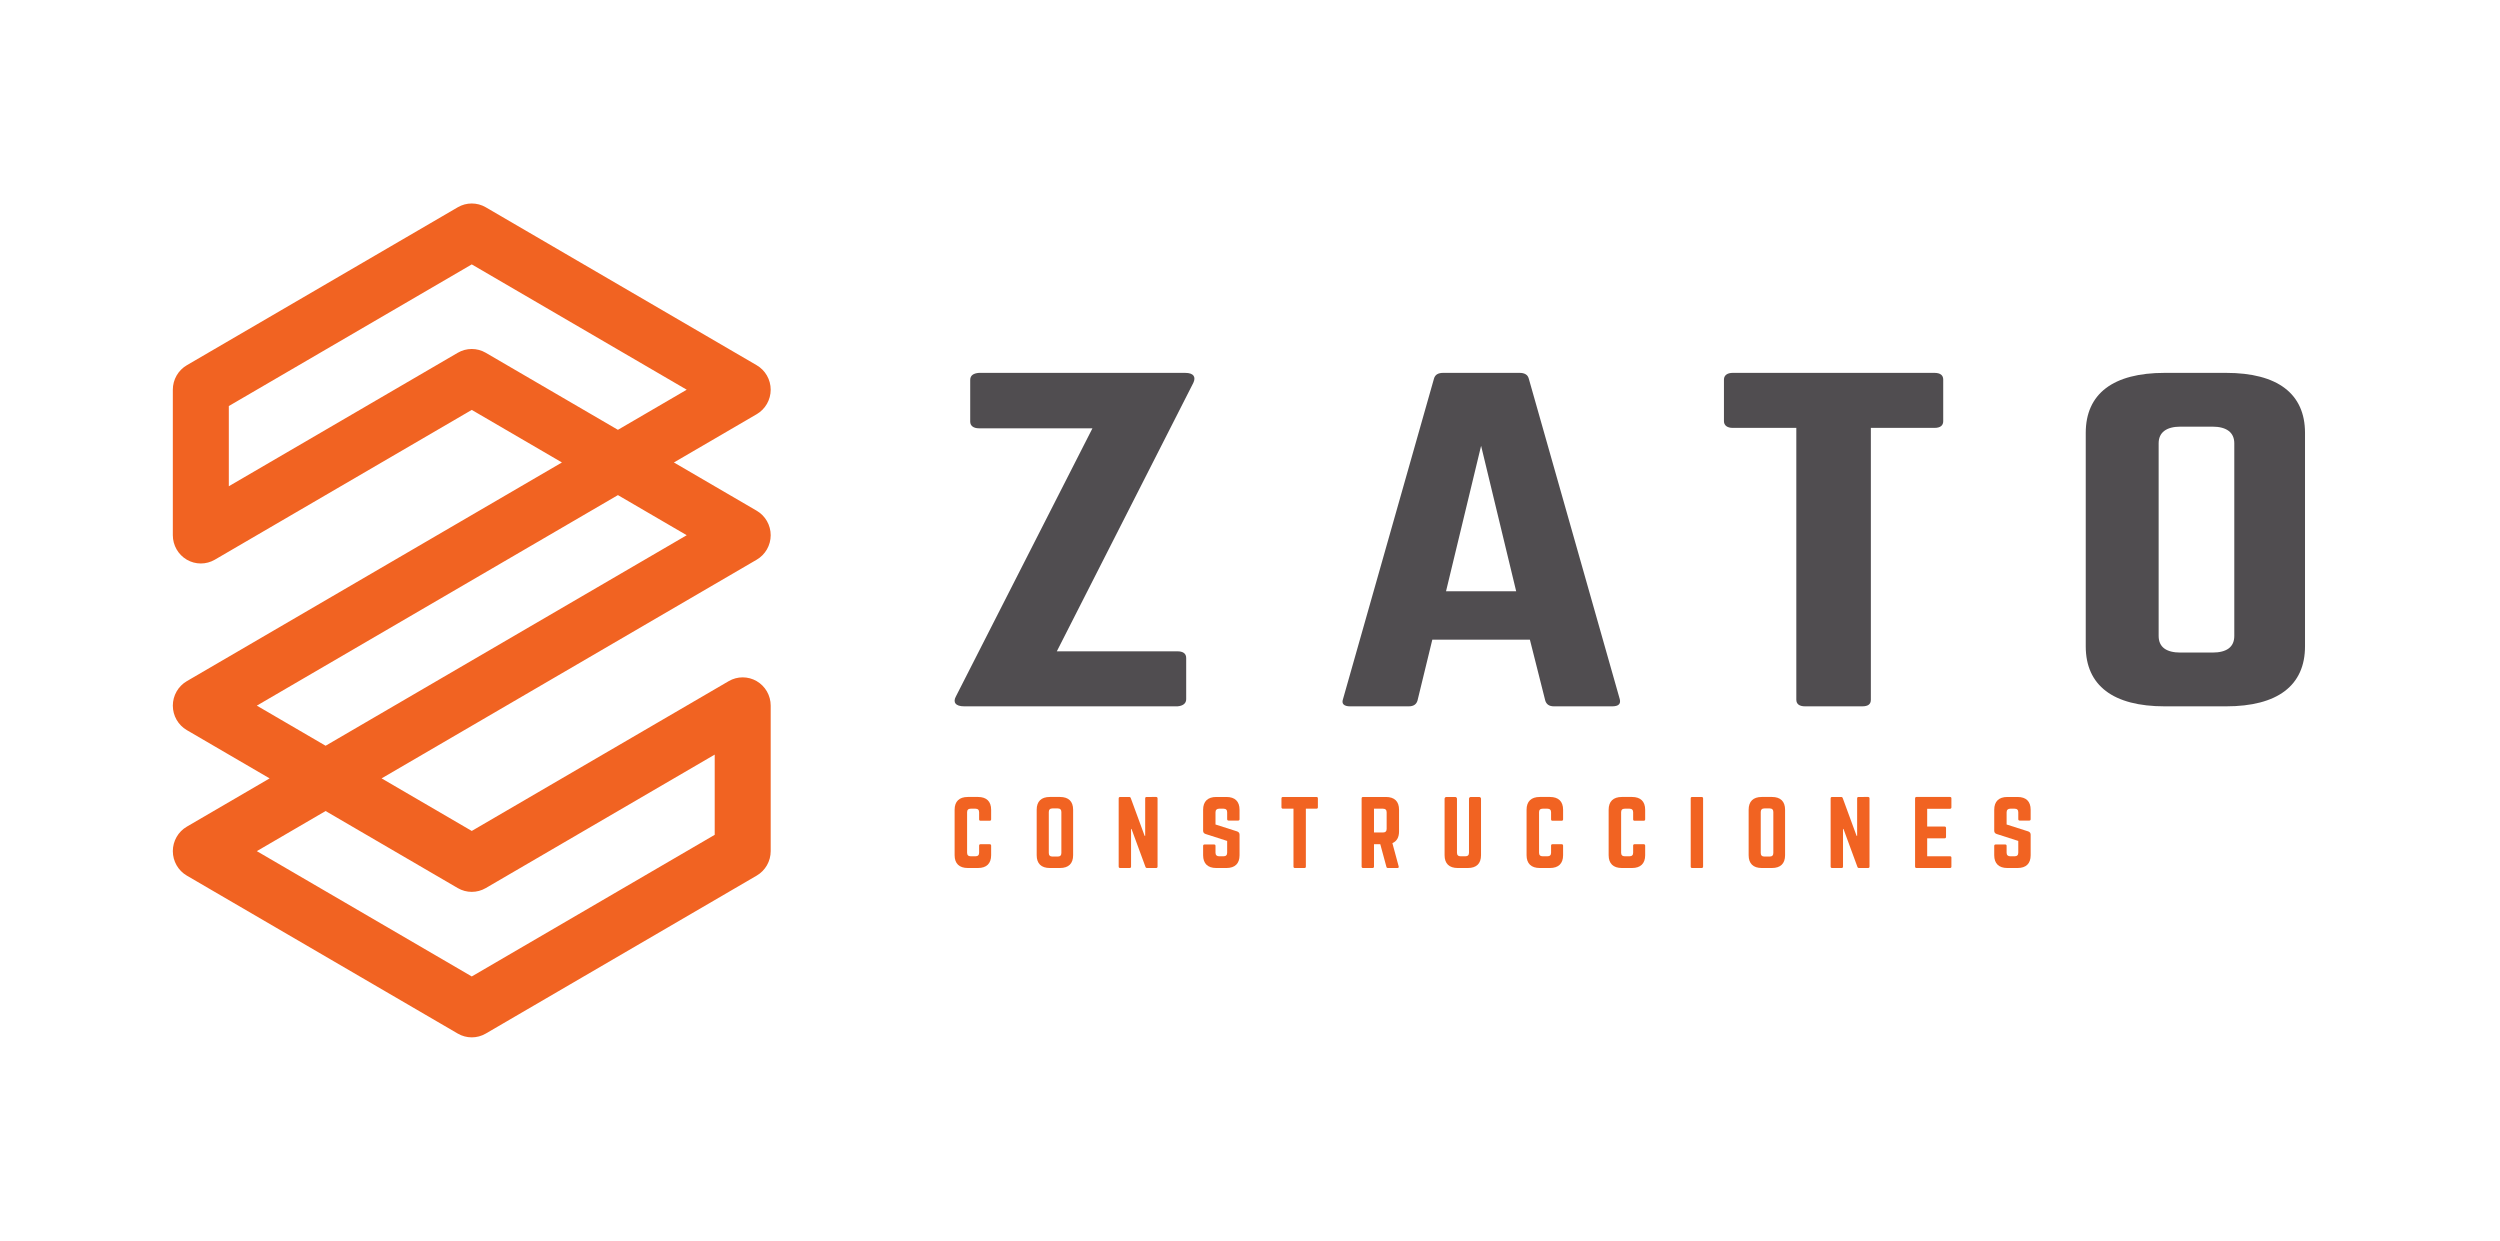 <?xml version="1.0" encoding="iso-8859-1"?>
<!-- Generator: Adobe Illustrator 22.0.0, SVG Export Plug-In . SVG Version: 6.00 Build 0)  -->
<svg version="1.1" id="Layer_1" xmlns="http://www.w3.org/2000/svg" xmlns:xlink="http://www.w3.org/1999/xlink" x="0px" y="0px"
	 viewBox="0 0 1224 607.47" style="enable-background:new 0 0 1224 607.47;" xml:space="preserve">
<g>
	<g>
		<path style="fill:#504D50;" d="M580.223,182.557c4.294,0,5.367,2.04,4.025,4.897l-66.83,131.43h59.045
			c2.683,0,4.294,1.021,4.294,3.265v20.205c0,2.04-1.611,3.265-4.294,3.47H472.063c-4.294,0-5.636-2.04-4.025-4.897L534.864,209.7
			h-55.555c-2.683,0-4.294-1.225-4.294-3.265v-20.409c0-2.244,1.611-3.265,4.294-3.47H580.223z"/>
		<path style="fill:#504D50;" d="M760.842,345.824c-2.414,0-3.756-1.021-4.294-2.857l-7.516-29.796h-47.77l-7.247,29.796
			c-0.538,1.836-1.88,2.857-4.294,2.857h-28.717c-2.952,0-4.294-1.225-3.491-3.47l44.552-156.941
			c0.538-2.04,2.149-2.857,4.563-2.857h37.305c2.414,0,4.025,0.817,4.563,2.857l44.552,156.941c0.535,2.244-0.538,3.47-3.76,3.47
			H760.842z M725.147,218.271l-17.177,71.225h34.353L725.147,218.271z"/>
		<path style="fill:#504D50;" d="M947.104,182.557c2.952,0,4.294,1.225,4.294,3.265v20.409c0,2.04-1.342,3.265-4.294,3.265h-31.132
			v133.063c0,2.244-1.341,3.265-4.294,3.265h-27.91c-2.687,0-4.294-1.021-4.294-3.265V209.496h-31.135
			c-2.683,0-4.294-1.225-4.294-3.265v-20.409c0-2.04,1.611-3.265,4.294-3.265H947.104z"/>
		<path style="fill:#504D50;" d="M1021.18,211.945c0-19.184,13.417-29.388,38.647-29.388h30.059
			c25.227,0,38.647,10.204,38.647,29.388v104.491c0,19.184-13.42,29.388-38.647,29.388h-30.059
			c-25.23,0-38.647-10.204-38.647-29.388V211.945z M1083.174,319.497c6.978,0,10.737-2.653,10.737-8.163v-94.288
			c0-5.306-3.76-8.163-10.737-8.163h-15.566c-6.978,0-10.734,2.857-10.734,8.163v94.288c0,5.51,3.756,8.163,10.734,8.163H1083.174z"
			/>
	</g>
	<g>
		<path style="fill:#F16322;" d="M485.262,401.151c0,0.434-0.271,0.697-0.714,0.697h-4.459c-0.492,0-0.714-0.262-0.714-0.697v-3.477
			c0-1.131-0.624-1.739-1.782-1.739h-2.32c-1.203,0-1.782,0.609-1.782,1.739v19.824c0,1.175,0.624,1.739,1.782,1.739h2.32
			c1.158,0,1.782-0.565,1.782-1.739v-3.477c0-0.434,0.222-0.697,0.714-0.697h4.459c0.444,0,0.714,0.262,0.714,0.697v4.696
			c0,4.086-2.275,6.26-6.422,6.26h-4.993c-4.192,0-6.467-2.174-6.467-6.26v-22.26c0-4.088,2.275-6.261,6.467-6.261h4.993
			c4.147,0,6.422,2.174,6.422,6.261V401.151z"/>
		<path style="fill:#F16322;" d="M507.562,396.456c0-4.088,2.23-6.261,6.422-6.261h4.994c4.192,0,6.422,2.174,6.422,6.261v22.26
			c0,4.086-2.23,6.26-6.422,6.26h-4.994c-4.192,0-6.422-2.174-6.422-6.26V396.456z M517.861,419.367
			c1.162,0,1.786-0.565,1.786-1.738v-20.087c0-1.129-0.624-1.738-1.786-1.738h-2.583c-1.162,0-1.786,0.609-1.786,1.738v20.087
			c0,1.173,0.624,1.738,1.786,1.738H517.861z"/>
		<path style="fill:#F16322;" d="M566.027,390.195c0.447,0,0.714,0.26,0.714,0.697v33.39c0,0.434-0.267,0.695-0.714,0.695h-4.414
			c-0.402,0-0.669-0.174-0.801-0.565l-6.824-18.565h-0.222v18.434c0,0.434-0.222,0.695-0.714,0.695h-4.636
			c-0.447,0-0.714-0.26-0.714-0.695v-33.39c0-0.436,0.267-0.697,0.714-0.697h4.414c0.402,0,0.669,0.174,0.801,0.565l6.779,18.478
			h0.267v-18.346c0-0.436,0.222-0.697,0.714-0.697H566.027z"/>
		<path style="fill:#F16322;" d="M600.458,390.195c4.192,0,6.422,2.174,6.422,6.261v4.608c0,0.434-0.226,0.695-0.714,0.695h-4.636
			c-0.447,0-0.714-0.26-0.714-0.695v-3.391c0-1.131-0.579-1.739-1.786-1.739h-2.139c-1.113,0-1.782,0.609-1.782,1.739v5.999
			l10.611,3.391c0.76,0.304,1.162,0.783,1.162,1.608v10.045c0,4.086-2.23,6.26-6.422,6.26h-4.994c-4.147,0-6.422-2.174-6.422-6.26
			v-4.566c0-0.478,0.267-0.695,0.714-0.695h4.636c0.492,0,0.714,0.216,0.714,0.695v3.347c0,1.175,0.669,1.739,1.782,1.739h2.139
			c1.162,0,1.786-0.565,1.786-1.739v-5.781l-10.569-3.391c-0.801-0.262-1.203-0.783-1.203-1.609v-10.259
			c0-4.088,2.275-6.261,6.422-6.261H600.458z"/>
		<path style="fill:#F16322;" d="M644.522,390.195c0.489,0,0.714,0.26,0.714,0.697v4.346c0,0.436-0.226,0.697-0.714,0.697h-5.174
			v28.347c0,0.477-0.222,0.695-0.714,0.695h-4.636c-0.447,0-0.714-0.218-0.714-0.695v-28.347h-5.17c-0.447,0-0.714-0.26-0.714-0.697
			v-4.346c0-0.436,0.267-0.697,0.714-0.697H644.522z"/>
		<path style="fill:#F16322;" d="M684.969,407.064c0,2.913-1.113,4.826-3.256,5.739l3.079,11.39
			c0.132,0.522-0.135,0.783-0.624,0.783h-4.64c-0.444,0-0.669-0.218-0.756-0.609l-2.989-11.044h-3.076v10.958
			c0,0.434-0.267,0.695-0.714,0.695h-4.636c-0.447,0-0.714-0.26-0.714-0.695v-33.39c0-0.436,0.267-0.697,0.714-0.697h11.19
			c4.192,0,6.422,2.174,6.422,6.261V407.064z M677.121,407.586c1.158,0,1.782-0.61,1.782-1.739v-8.173
			c0-1.131-0.624-1.739-1.782-1.739h-4.414v11.652H677.121z"/>
		<path style="fill:#F16322;" d="M724.216,390.195c0.489,0,0.891,0.39,0.891,0.869v27.653c0,4.086-2.23,6.26-6.422,6.26h-4.993
			c-4.192,0-6.422-2.174-6.422-6.26v-27.653c0-0.478,0.402-0.869,0.891-0.869h4.283c0.489,0,0.891,0.39,0.891,0.869v26.434
			c0,1.175,0.624,1.739,1.782,1.739h2.32c1.158,0,1.782-0.565,1.782-1.739v-26.434c0-0.478,0.402-0.869,0.891-0.869H724.216z"/>
		<path style="fill:#F16322;" d="M765.29,401.151c0,0.434-0.271,0.697-0.714,0.697h-4.459c-0.492,0-0.714-0.262-0.714-0.697v-3.477
			c0-1.131-0.624-1.739-1.782-1.739h-2.32c-1.203,0-1.782,0.609-1.782,1.739v19.824c0,1.175,0.624,1.739,1.782,1.739h2.32
			c1.158,0,1.782-0.565,1.782-1.739v-3.477c0-0.434,0.222-0.697,0.714-0.697h4.459c0.444,0,0.714,0.262,0.714,0.697v4.696
			c0,4.086-2.275,6.26-6.422,6.26h-4.993c-4.193,0-6.467-2.174-6.467-6.26v-22.26c0-4.088,2.275-6.261,6.467-6.261h4.993
			c4.147,0,6.422,2.174,6.422,6.261V401.151z"/>
		<path style="fill:#F16322;" d="M805.474,401.151c0,0.434-0.27,0.697-0.714,0.697h-4.46c-0.492,0-0.714-0.262-0.714-0.697v-3.477
			c0-1.131-0.624-1.739-1.782-1.739h-2.32c-1.203,0-1.782,0.609-1.782,1.739v19.824c0,1.175,0.624,1.739,1.782,1.739h2.32
			c1.158,0,1.782-0.565,1.782-1.739v-3.477c0-0.434,0.222-0.697,0.714-0.697h4.46c0.444,0,0.714,0.262,0.714,0.697v4.696
			c0,4.086-2.275,6.26-6.422,6.26h-4.994c-4.193,0-6.467-2.174-6.467-6.26v-22.26c0-4.088,2.275-6.261,6.467-6.261h4.994
			c4.147,0,6.422,2.174,6.422,6.261V401.151z"/>
		<path style="fill:#F16322;" d="M833.122,390.195c0.447,0,0.714,0.26,0.714,0.697v33.39c0,0.434-0.267,0.695-0.714,0.695h-4.636
			c-0.492,0-0.714-0.26-0.714-0.695v-33.39c0-0.436,0.222-0.697,0.714-0.697H833.122z"/>
		<path style="fill:#F16322;" d="M856.137,396.456c0-4.088,2.23-6.261,6.422-6.261h4.993c4.192,0,6.422,2.174,6.422,6.261v22.26
			c0,4.086-2.23,6.26-6.422,6.26h-4.993c-4.192,0-6.422-2.174-6.422-6.26V396.456z M866.436,419.367
			c1.162,0,1.786-0.565,1.786-1.738v-20.087c0-1.129-0.624-1.738-1.786-1.738h-2.584c-1.162,0-1.786,0.609-1.786,1.738v20.087
			c0,1.173,0.624,1.738,1.786,1.738H866.436z"/>
		<path style="fill:#F16322;" d="M914.602,390.195c0.447,0,0.714,0.26,0.714,0.697v33.39c0,0.434-0.267,0.695-0.714,0.695h-4.414
			c-0.402,0-0.669-0.174-0.801-0.565l-6.824-18.565h-0.222v18.434c0,0.434-0.222,0.695-0.714,0.695h-4.636
			c-0.447,0-0.714-0.26-0.714-0.695v-33.39c0-0.436,0.267-0.697,0.714-0.697h4.414c0.402,0,0.669,0.174,0.801,0.565l6.779,18.478
			h0.267v-18.346c0-0.436,0.222-0.697,0.714-0.697H914.602z"/>
		<path style="fill:#F16322;" d="M955.41,395.238c0,0.436-0.18,0.74-0.714,0.74h-11.149v8.694h8.517c0.447,0,0.714,0.262,0.714,0.74
			v4.304c0,0.478-0.267,0.739-0.714,0.739h-8.517v8.782h11.149c0.534,0,0.714,0.218,0.714,0.697v4.348
			c0,0.434-0.18,0.695-0.714,0.695h-16.409c-0.402,0-0.669-0.26-0.669-0.695v-33.39c0-0.436,0.267-0.697,0.669-0.697h16.409
			c0.534,0,0.714,0.26,0.714,0.697V395.238z"/>
		<path style="fill:#F16322;" d="M987.787,390.195c4.192,0,6.422,2.174,6.422,6.261v4.608c0,0.434-0.226,0.695-0.714,0.695h-4.636
			c-0.447,0-0.714-0.26-0.714-0.695v-3.391c0-1.131-0.579-1.739-1.786-1.739h-2.14c-1.113,0-1.782,0.609-1.782,1.739v5.999
			l10.611,3.391c0.759,0.304,1.162,0.783,1.162,1.608v10.045c0,4.086-2.23,6.26-6.422,6.26h-4.993c-4.148,0-6.422-2.174-6.422-6.26
			v-4.566c0-0.478,0.267-0.695,0.714-0.695h4.636c0.492,0,0.714,0.216,0.714,0.695v3.347c0,1.175,0.669,1.739,1.782,1.739h2.14
			c1.162,0,1.786-0.565,1.786-1.739v-5.781l-10.569-3.391c-0.801-0.262-1.203-0.783-1.203-1.609v-10.259
			c0-4.088,2.275-6.261,6.422-6.261H987.787z"/>
	</g>
	<g>
		<path style="fill:#F16322;" d="M230.976,507.894c-2.366,0-4.733-0.618-6.853-1.854L91.471,428.703
			c-4.242-2.472-6.853-7.042-6.853-11.986c0-4.945,2.611-9.514,6.853-11.986l40.534-23.633l-40.534-23.633
			c-4.242-2.472-6.853-7.042-6.853-11.986c0-4.944,2.611-9.514,6.853-11.986l183.65-107.071l-44.146-25.736l-125.798,73.341
			c-4.239,2.472-9.467,2.472-13.706,0c-4.242-2.472-6.853-7.042-6.853-11.986v-71.237c0-4.944,2.611-9.514,6.853-11.986
			l132.651-77.337c4.239-2.472,9.467-2.472,13.706,0l132.651,77.337c4.242,2.472,6.853,7.042,6.853,11.986
			c0,4.945-2.611,9.514-6.853,11.986l-40.534,23.632l40.534,23.631c4.242,2.472,6.853,7.042,6.853,11.986
			c0,4.944-2.611,9.514-6.853,11.986l-183.65,107.07l44.146,25.737l125.798-73.343c4.239-2.472,9.467-2.472,13.706,0
			c4.242,2.472,6.853,7.042,6.853,11.986v71.238c0,4.944-2.611,9.514-6.853,11.986L237.829,506.04
			C235.709,507.276,233.341,507.894,230.976,507.894z M125.737,416.717l105.239,61.355l118.945-69.346v-39.274l-112.092,65.352
			c-4.239,2.472-9.467,2.472-13.706,0l-64.705-37.724L125.737,416.717z M125.737,345.479l33.681,19.638l176.797-103.076
			l-33.681-19.637L125.737,345.479z M112.03,198.794v39.273l112.092-65.351c4.239-2.472,9.467-2.472,13.706,0l64.705,37.724
			l33.681-19.637l-105.239-61.355L112.03,198.794z"/>
	</g>
</g>
</svg>
